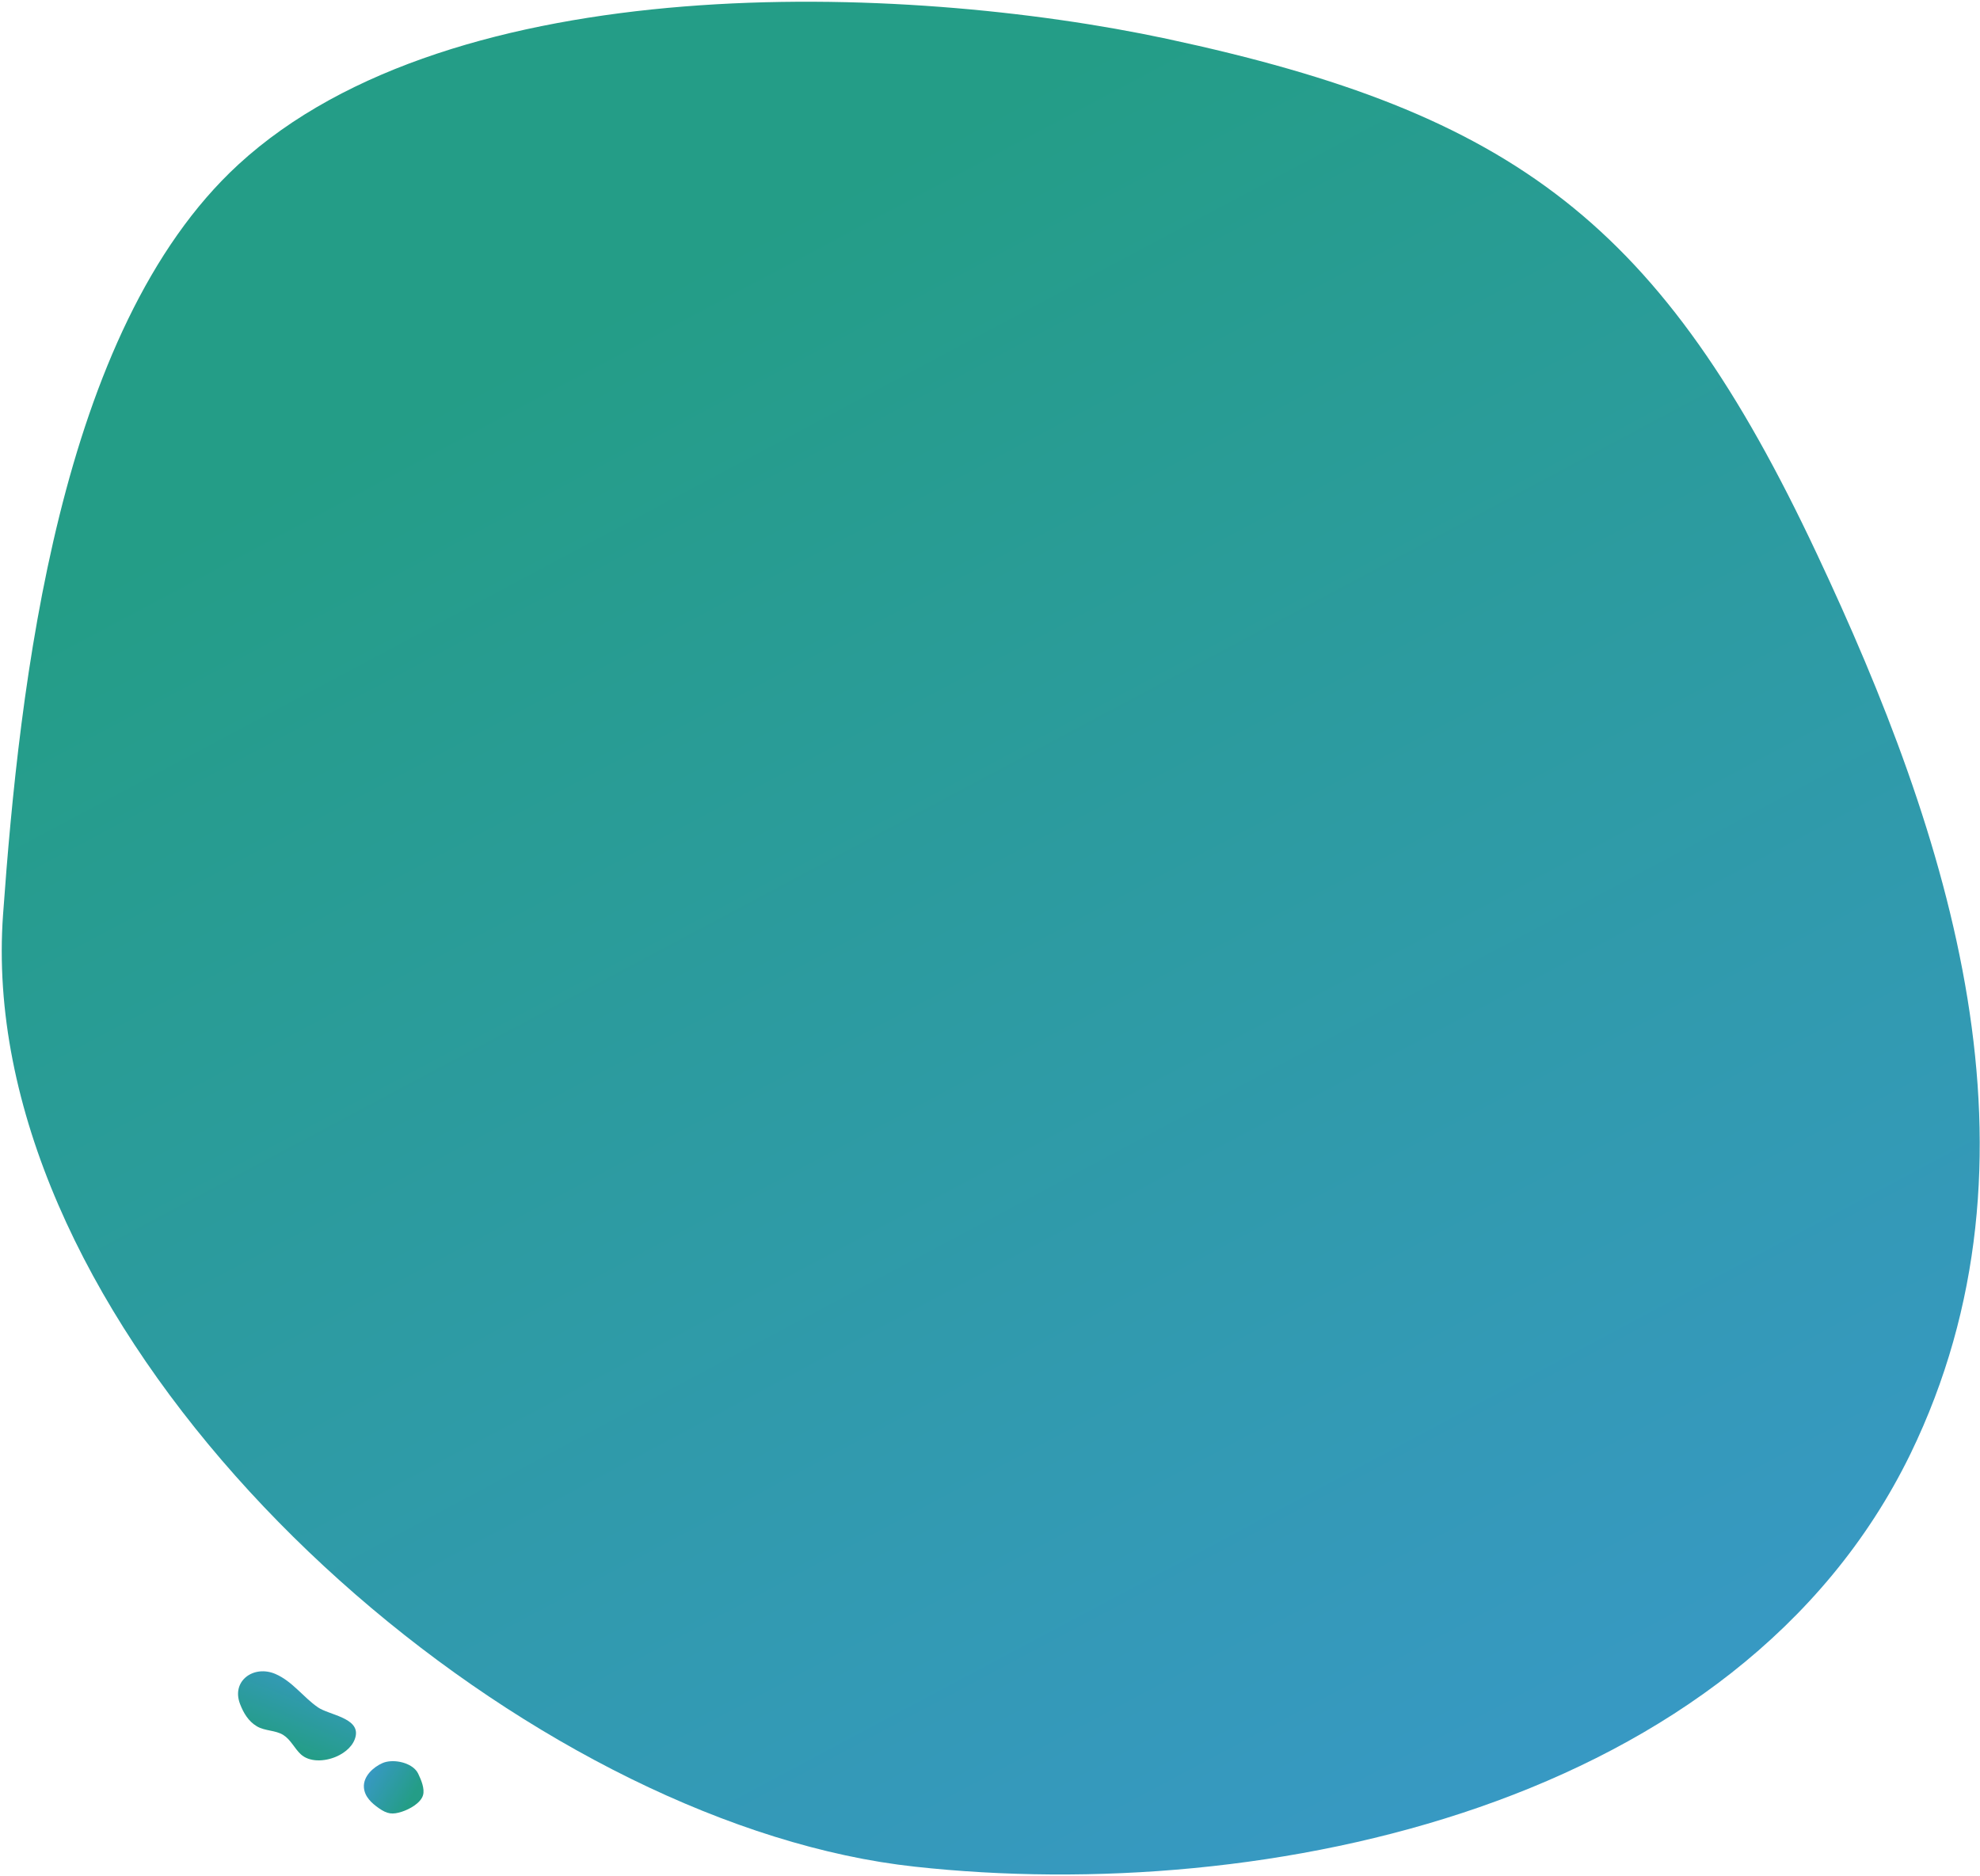 <?xml version="1.0" encoding="UTF-8" standalone="no"?>
<svg width="1065px" height="1009px" viewBox="0 0 1065 1009" version="1.1" xmlns="http://www.w3.org/2000/svg" xmlns:xlink="http://www.w3.org/1999/xlink">
    <!-- Generator: Sketch 43.2 (39069) - http://www.bohemiancoding.com/sketch -->
    <title>Group</title>
    <desc>Created with Sketch.</desc>
    <defs>
        <linearGradient x1="10.071%" y1="1.748%" x2="91.062%" y2="45.41%" id="linearGradient-1">
            <stop stop-color="#3A98CB" offset="0%"></stop>
            <stop stop-color="#249D87" offset="100%"></stop>
        </linearGradient>
    </defs>
    <g id="Page-1" stroke="none" stroke-width="1" fill="none" fill-rule="evenodd">
        <g id="Group" transform="translate(-205, -214)" fill="url(#linearGradient-1)">
            <path d="M1206.015,453.254 C1259.941,564.314 1337.334,740.378 1298.055,865.794 C1251.124,1015.477 1037.748,1129.234 899.433,1174.051 C716.957,1233.006 619.014,1220.909 458.327,1109.12 C320.23,1013.218 185.049,891.664 172.369,714.726 C157.575,503.974 351.566,331.044 525.079,254.745 C705.807,175.021 1022.08,227.126 1162.29,387.813 C1179.78,407.853 1194.573,429.643 1206.015,453.254 Z" id="Fill-6" transform="translate(740.171, 713.415) rotate(-150) translate(-740.171, -713.415) "></path>
            <g id="Group-2" transform="translate(332.244, 1112.915)">
                <path d="M53.199,22.094 C50.044,25.497 45.344,27.487 42.829,31.488 C40.149,35.744 40.77,41.322 38.142,45.736 C35.436,50.274 30.994,52.895 26.183,54.753 C13.639,59.609 4.98,47.304 10.005,35.715 C13.963,26.584 22.419,20.863 27.957,12.865 C32.021,6.992 33.526,-9.243 43.223,-7.467 C48.213,-6.552 52.248,-2.17 54.506,3.126 C57.294,9.664 57.37,17.594 53.199,22.094 Z" id="Fill-5" transform="translate(32.518, 24.119) rotate(-270) translate(-32.518, -24.119) "></path>
                <path d="M96.432,53.33 C96.925,53.899 97.343,54.518 97.666,55.189 C99.188,58.344 101.372,63.345 100.263,66.908 C98.939,71.159 92.917,74.391 89.013,75.664 C83.863,77.339 81.098,76.995 76.563,73.819 C72.666,71.095 68.85,67.642 68.492,62.616 C68.075,56.63 73.55,51.717 78.447,49.55 C83.548,47.285 92.474,48.766 96.432,53.33" id="Fill-6"></path>
            </g>
        </g>
    </g>
</svg>
